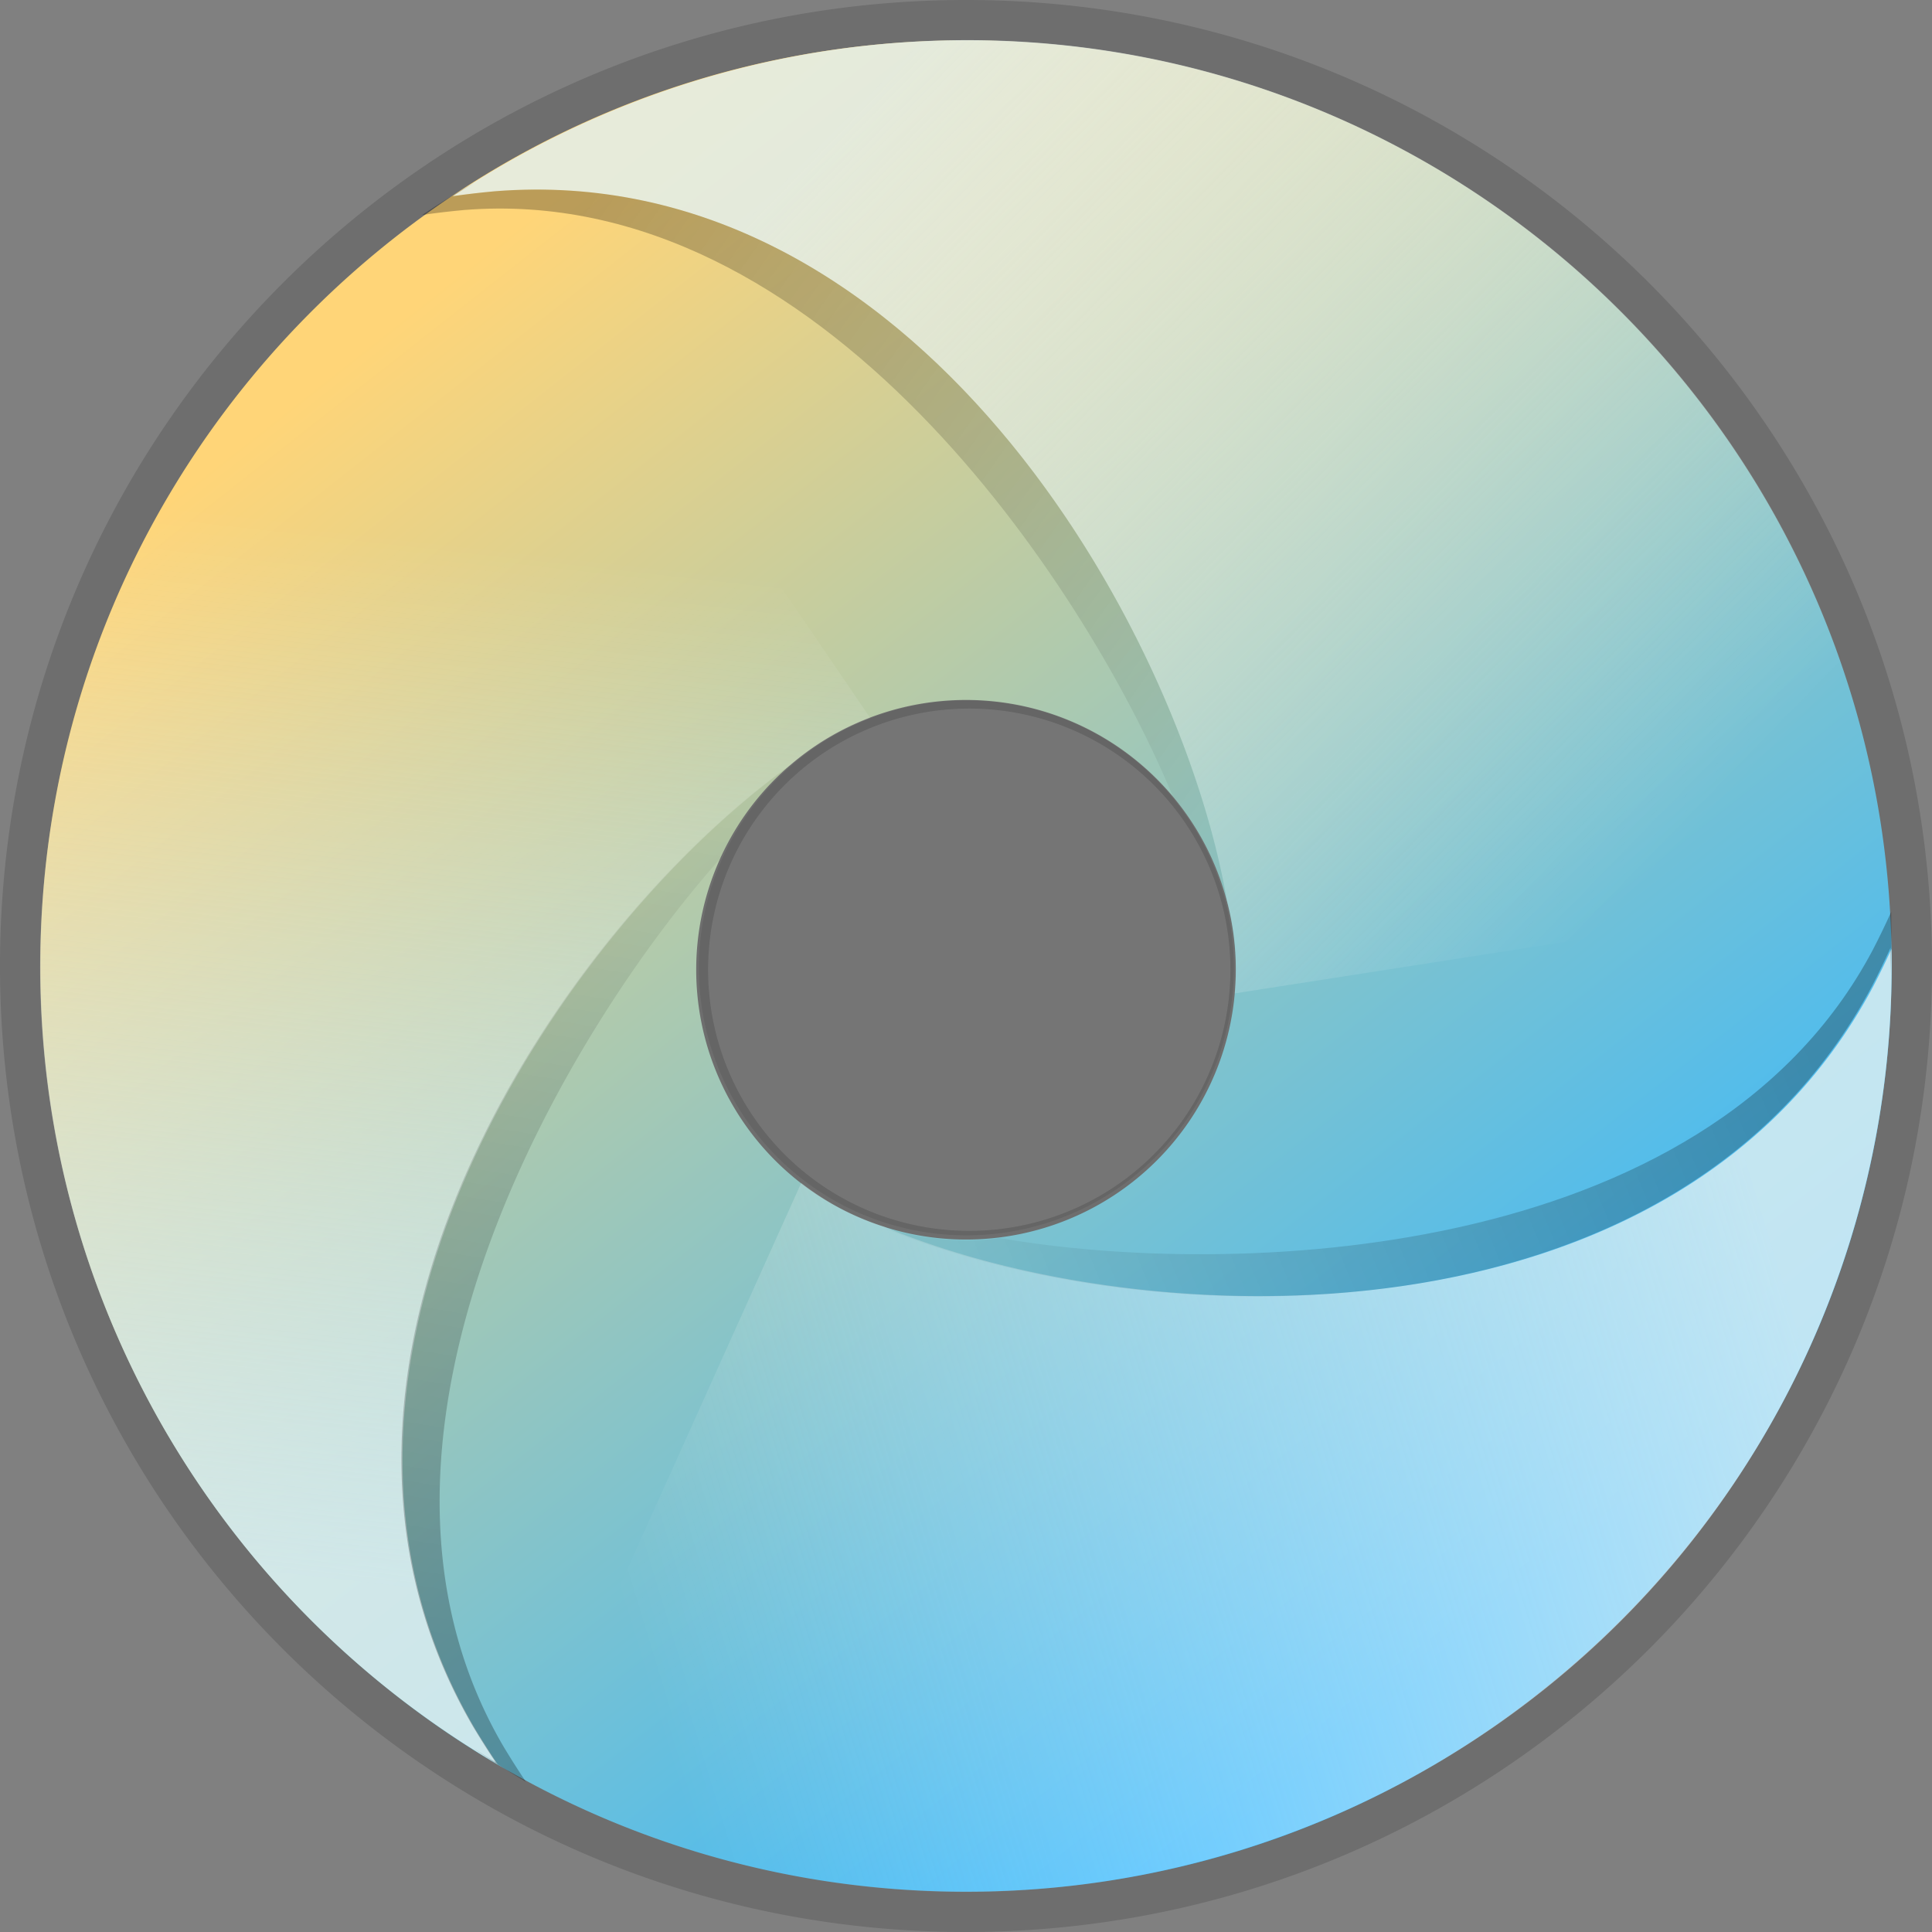 <svg xmlns="http://www.w3.org/2000/svg" xmlns:xlink="http://www.w3.org/1999/xlink" height="48" viewBox="0 0 48 48" width="48"><rect x="0" y="0" width="48" height="48" fill="#808080" stroke="none"/><title>Template icons dark</title><defs><linearGradient id="c"><stop offset="0" stop-color="#35b8ff"/><stop offset="1" stop-color="#ffd578"/></linearGradient><linearGradient id="b"><stop offset="0" stop-opacity=".031"/><stop offset="1" stop-opacity=".266"/></linearGradient><linearGradient id="a"><stop offset="0" stop-color="#fff" stop-opacity="0"/><stop offset="1" stop-color="#e1f0f2" stop-opacity=".803"/></linearGradient><linearGradient xlink:href="#c" id="d" x1="184.536" y1="195.531" x2="131.031" y2="127.468" gradientUnits="userSpaceOnUse" gradientTransform="translate(-54.298 -54.298) scale(.489)"/><linearGradient xlink:href="#a" id="e" gradientUnits="userSpaceOnUse" gradientTransform="rotate(-4.611 -603.916 705.31) scale(.479)" x1="136.2" y1="136.006" x2="125.785" y2="189.342"/><linearGradient xlink:href="#b" id="f" gradientUnits="userSpaceOnUse" gradientTransform="rotate(-115.722 33.793 66.866) scale(.479)" x1="177.255" y1="146.351" x2="140.341" y2="120.537"/><linearGradient xlink:href="#a" id="g" gradientUnits="userSpaceOnUse" gradientTransform="rotate(-4.611 -603.916 705.31) scale(.479)" x1="139.777" y1="191.473" x2="200.801" y2="178.153"/><linearGradient xlink:href="#b" id="h" gradientUnits="userSpaceOnUse" x1="177.255" y1="146.351" x2="140.341" y2="120.537" gradientTransform="rotate(122.479 64.768 35.892) scale(.479)"/><linearGradient xlink:href="#a" id="i" x1="193.184" y1="160.635" x2="155.531" y2="117.469" gradientUnits="userSpaceOnUse" gradientTransform="rotate(-4.611 -603.916 705.31) scale(.479)"/><linearGradient xlink:href="#b" id="j" x1="177.255" y1="146.351" x2="140.341" y2="120.537" gradientUnits="userSpaceOnUse" gradientTransform="matrix(.479 0 0 .479 -52.66 -52.66)"/></defs><g color="#000"><path d="M24 0C10.745 0 0 10.745 0 24s10.745 24 24 24 24-10.745 24-24S37.255 0 24 0zm0 17.605a6.488 6.488 0 1 1 0 12.975 6.488 6.488 0 0 1 0-12.975z" style="isolation:auto;mix-blend-mode:normal;marker:none" display="block" overflow="visible" fill-opacity=".141" stroke-width="5.996" paint-order="fill markers stroke"/><path style="isolation:auto;mix-blend-mode:normal;marker:none" d="M24 1.002C11.298 1.002 1.002 11.3 1.002 24.001c0 12.701 10.296 22.998 22.998 22.998 12.702 0 22.998-10.297 22.998-22.998C46.998 11.299 36.702 1.002 24 1.002zm0 16.388a6.703 6.703 0 1 1 0 13.406 6.703 6.703 0 0 1 0-13.406z" display="block" overflow="visible" fill="url(#d)" stroke-width="5.746" paint-order="fill markers stroke"/><path style="isolation:auto;mix-blend-mode:normal;marker:none" d="M4.183 35.678a22.998 22.998 0 0 0 8.183 8.158c-.196-.29-.385-.587-.566-.887-5.277-8.978 2.185-19.889 7.826-23.927.302-.262.628-.497.973-.7.326-.19.668-.352 1.022-.484L12.33 4.19C1.384 10.635-2.264 24.733 4.182 35.678z" overflow="visible" fill="url(#e)" stroke-width="5.746" paint-order="fill markers stroke"/><path style="isolation:auto;mix-blend-mode:normal;marker:none" d="M11.762 43.434c.424.29.858.57 1.303.832a20.152 20.152 0 0 1-.565-.89c-4.478-7.667 1.616-17.813 5.408-22.06.615-1.412 1.736-2.318 1.736-2.318-5.652 4.023-13.142 14.908-7.89 23.9.18.301.368.597.564.888-.19-.111-.37-.235-.556-.352z" overflow="visible" fill="url(#f)" stroke-width="5.746" paint-order="fill markers stroke"/><path d="M44.304 34.816a22.998 22.998 0 0 0 2.689-11.239c-.146.32-.3.635-.462.946-4.904 9.186-18.184 8.654-24.573 5.95a6.702 6.702 0 0 1-1.105-.465 6.702 6.702 0 0 1-.946-.62l-6.715 14.91c11.21 5.972 25.139 1.727 31.112-9.482z" style="isolation:auto;mix-blend-mode:normal;marker:none" overflow="visible" fill="url(#g)" stroke-width="5.746" paint-order="fill markers stroke"/><path d="M46.966 24.201c.023-.514.031-1.03.02-1.545-.145.32-.297.636-.459.948-4.156 7.846-16.068 8.141-21.677 7.156-1.524.22-2.884-.255-2.884-.255 6.397 2.684 19.673 3.188 24.548-6.014.161-.312.314-.628.458-.948.005.22-.005.439-.006.658z" style="isolation:auto;mix-blend-mode:normal;marker:none" overflow="visible" fill="url(#h)" stroke-width="5.746" paint-order="fill markers stroke"/><path style="isolation:auto;mix-blend-mode:normal;marker:none" d="M22.159 1.073a22.998 22.998 0 0 0-10.913 3.801c.347-.05.696-.09 1.045-.121 10.38-.83 17.018 10.78 18.19 17.617.103.387.172.782.205 1.181.028.377.024.755-.012 1.13l16.257-2.532C45.91 9.489 34.819.052 22.159 1.073z" overflow="visible" fill="url(#i)" stroke-width="5.746" paint-order="fill markers stroke"/><path style="isolation:auto;mix-blend-mode:normal;marker:none" d="M11.805 4.527c-.446.256-.886.526-1.315.813.347-.05.697-.091 1.046-.123 8.851-.707 15.43 9.323 17.61 14.584 1.005 1.166 1.334 2.57 1.334 2.57-1.17-6.839-7.808-18.448-18.189-17.619-.35.032-.698.073-1.045.123.183-.122.373-.232.559-.348z" overflow="visible" fill="url(#j)" stroke-width="5.746" paint-order="fill markers stroke"/><path style="isolation:auto;mix-blend-mode:normal;marker:none" d="M30.654 24.047a6.645 6.645 0 1 1-13.29 0 6.645 6.645 0 0 1 13.29 0z" display="block" overflow="visible" fill-opacity=".083" stroke-width="5.868" paint-order="fill markers stroke"/></g></svg>